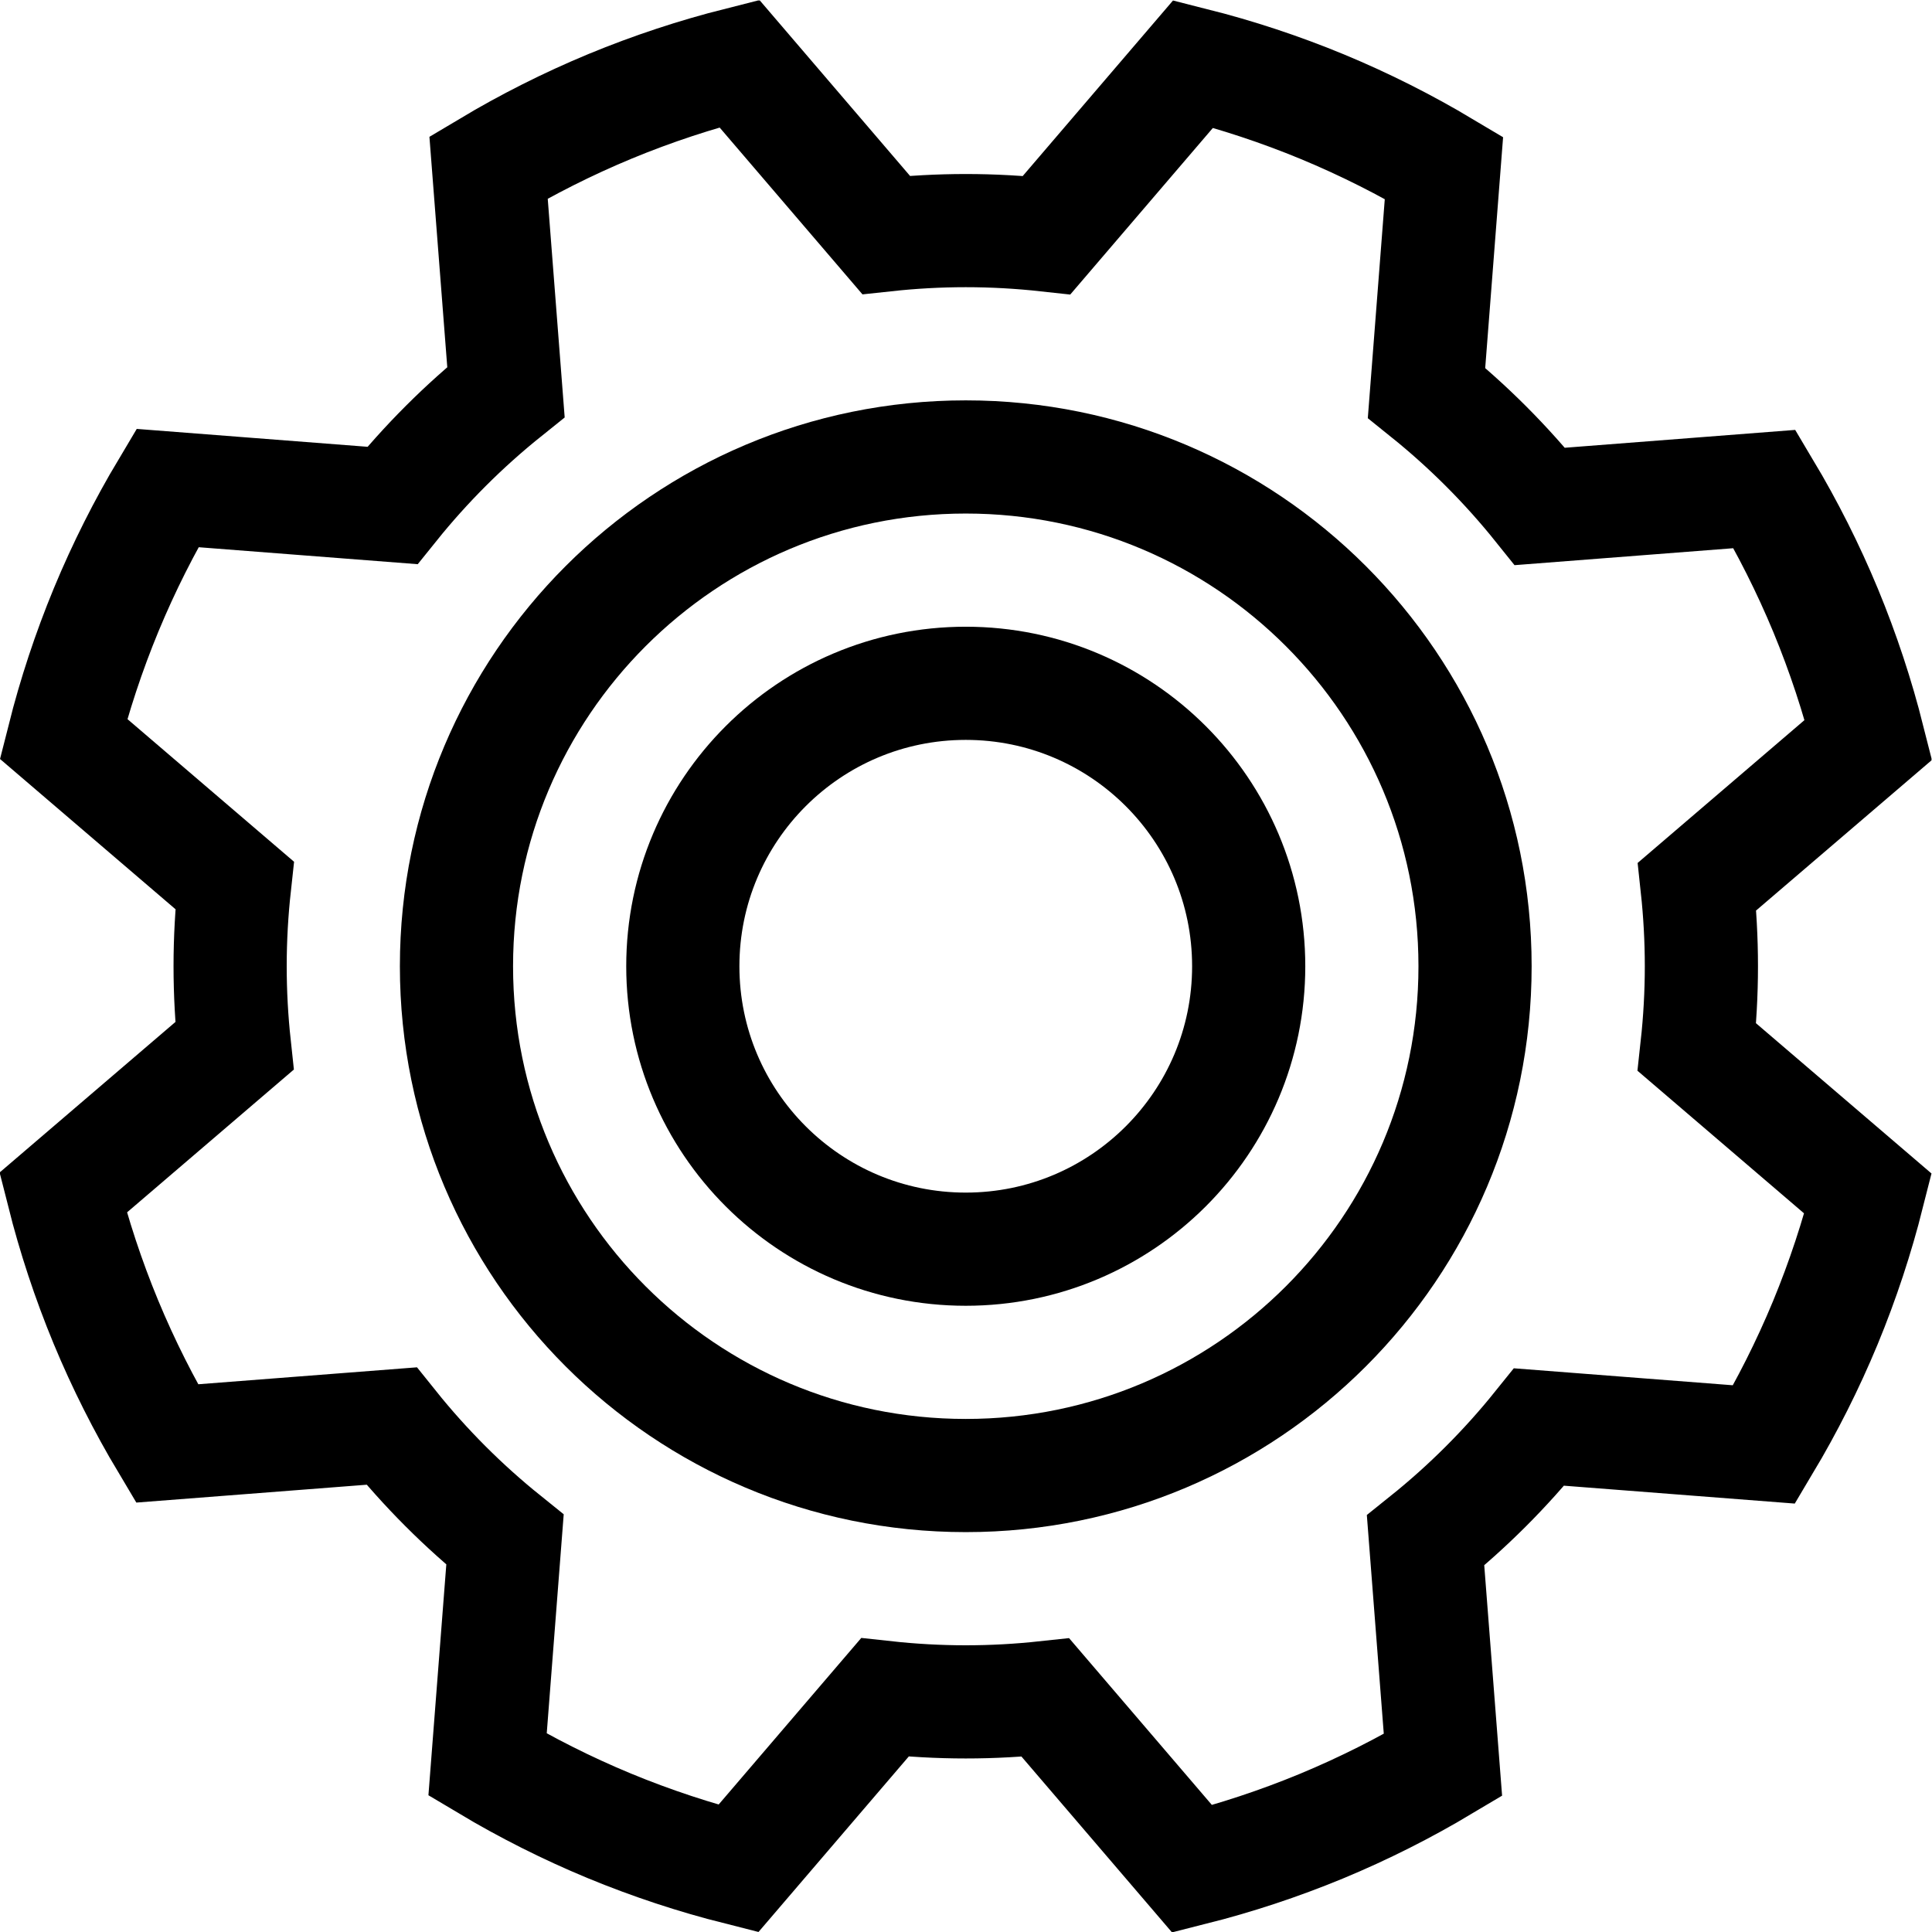 <?xml version="1.0" encoding="UTF-8" standalone="no"?>
<!-- Created with Inkscape (http://www.inkscape.org/) -->

<svg
   version="1.1"
   id="svg648"
   xml:space="preserve"
   width="682.667"
   height="682.667"
   viewBox="0 0 682.667 682.667"
   xmlns="http://www.w3.org/2000/svg"
   xmlns:svg="http://www.w3.org/2000/svg"><defs
     id="defs652"><clipPath
       clipPathUnits="userSpaceOnUse"
       id="clipPath662"><path
         d="M 0,512 H 512 V 0 H 0 Z"
         id="path660" /></clipPath></defs><g
     id="g654"
     transform="matrix(1.333,0,0,-1.333,0,682.667)"><g
       id="g656"><g
         id="g658"
         clip-path="url(#clipPath662)"><g
           id="g664"
           transform="translate(451,256)"><path
             d="m 0,0 c 0,7.139 -0.395,14.185 -1.143,21.125 l 45.426,38.893 c -2.906,11.51 -6.663,22.954 -11.334,34.248 -4.683,11.288 -10.118,22.036 -16.202,32.231 l -59.54,-4.614 c -8.898,11.098 -18.985,21.201 -30.068,30.118 l 4.621,59.637 c -10.195,6.084 -20.943,11.519 -32.231,16.202 -11.294,4.671 -22.737,8.428 -34.248,11.334 L -173.55,193.82 c -7.045,0.771 -14.199,1.18 -21.45,1.18 -7.139,0 -14.185,-0.395 -21.125,-1.143 l -38.893,45.427 c -11.51,-2.907 -22.954,-6.664 -34.248,-11.334 -11.288,-4.684 -22.036,-10.119 -32.23,-16.203 l 4.613,-59.539 c -11.098,-8.899 -21.201,-18.985 -30.118,-30.069 l -59.637,4.621 c -6.084,-10.195 -11.519,-20.943 -16.202,-32.231 -4.671,-11.294 -8.428,-22.737 -11.334,-34.248 L -388.82,21.45 C -389.591,14.405 -390,7.251 -390,0 c 0,-7.139 0.395,-14.185 1.143,-21.125 l -45.426,-38.893 c 2.906,-11.51 6.663,-22.954 11.334,-34.248 4.683,-11.288 10.118,-22.036 16.202,-32.23 l 59.54,4.613 c 8.898,-11.098 18.985,-21.201 30.068,-30.118 l -4.621,-59.637 c 10.195,-6.084 20.943,-11.519 32.231,-16.202 11.294,-4.671 22.737,-8.428 34.248,-11.334 l 38.831,45.354 c 7.045,-0.771 14.199,-1.18 21.45,-1.18 7.139,0 14.185,0.395 21.125,1.143 l 38.893,-45.426 c 11.51,2.906 22.954,6.663 34.248,11.334 11.288,4.683 22.036,10.118 32.23,16.202 l -4.613,59.54 c 11.098,8.898 21.201,18.985 30.118,30.068 l 59.637,-4.621 c 6.084,10.195 11.519,20.943 16.202,32.231 4.671,11.294 8.428,22.737 11.334,34.248 L -1.18,-21.45 C -0.409,-14.405 0,-7.251 0,0 Z"
             style="fill:none;stroke:#000000;stroke-width:30;stroke-linecap:butt;stroke-linejoin:miter;stroke-miterlimit:10;stroke-dasharray:none;stroke-opacity:1"
             id="path666" /></g><g
           id="g668"
           transform="translate(256,391)"><path
             d="m 0,0 c -74.559,0 -135,-60.441 -135,-135 0,-74.559 60.441,-135 135,-135 74.559,0 135,60.441 135,135 C 135,-60.441 74.559,0 0,0 Z"
             style="fill:none;stroke:#000000;stroke-width:30;stroke-linecap:butt;stroke-linejoin:miter;stroke-miterlimit:10;stroke-dasharray:none;stroke-opacity:1"
             id="path670" /></g><g
           id="g672"
           transform="translate(256,331)"><path
             d="m 0,0 c -41.421,0 -75,-33.579 -75,-75 0,-41.421 33.579,-75 75,-75 41.421,0 75,33.579 75,75 C 75,-33.579 41.421,0 0,0 Z"
             style="fill:none;stroke:#000000;stroke-width:30;stroke-linecap:butt;stroke-linejoin:miter;stroke-miterlimit:10;stroke-dasharray:none;stroke-opacity:1"
             id="path674" /></g></g></g></g></svg>
